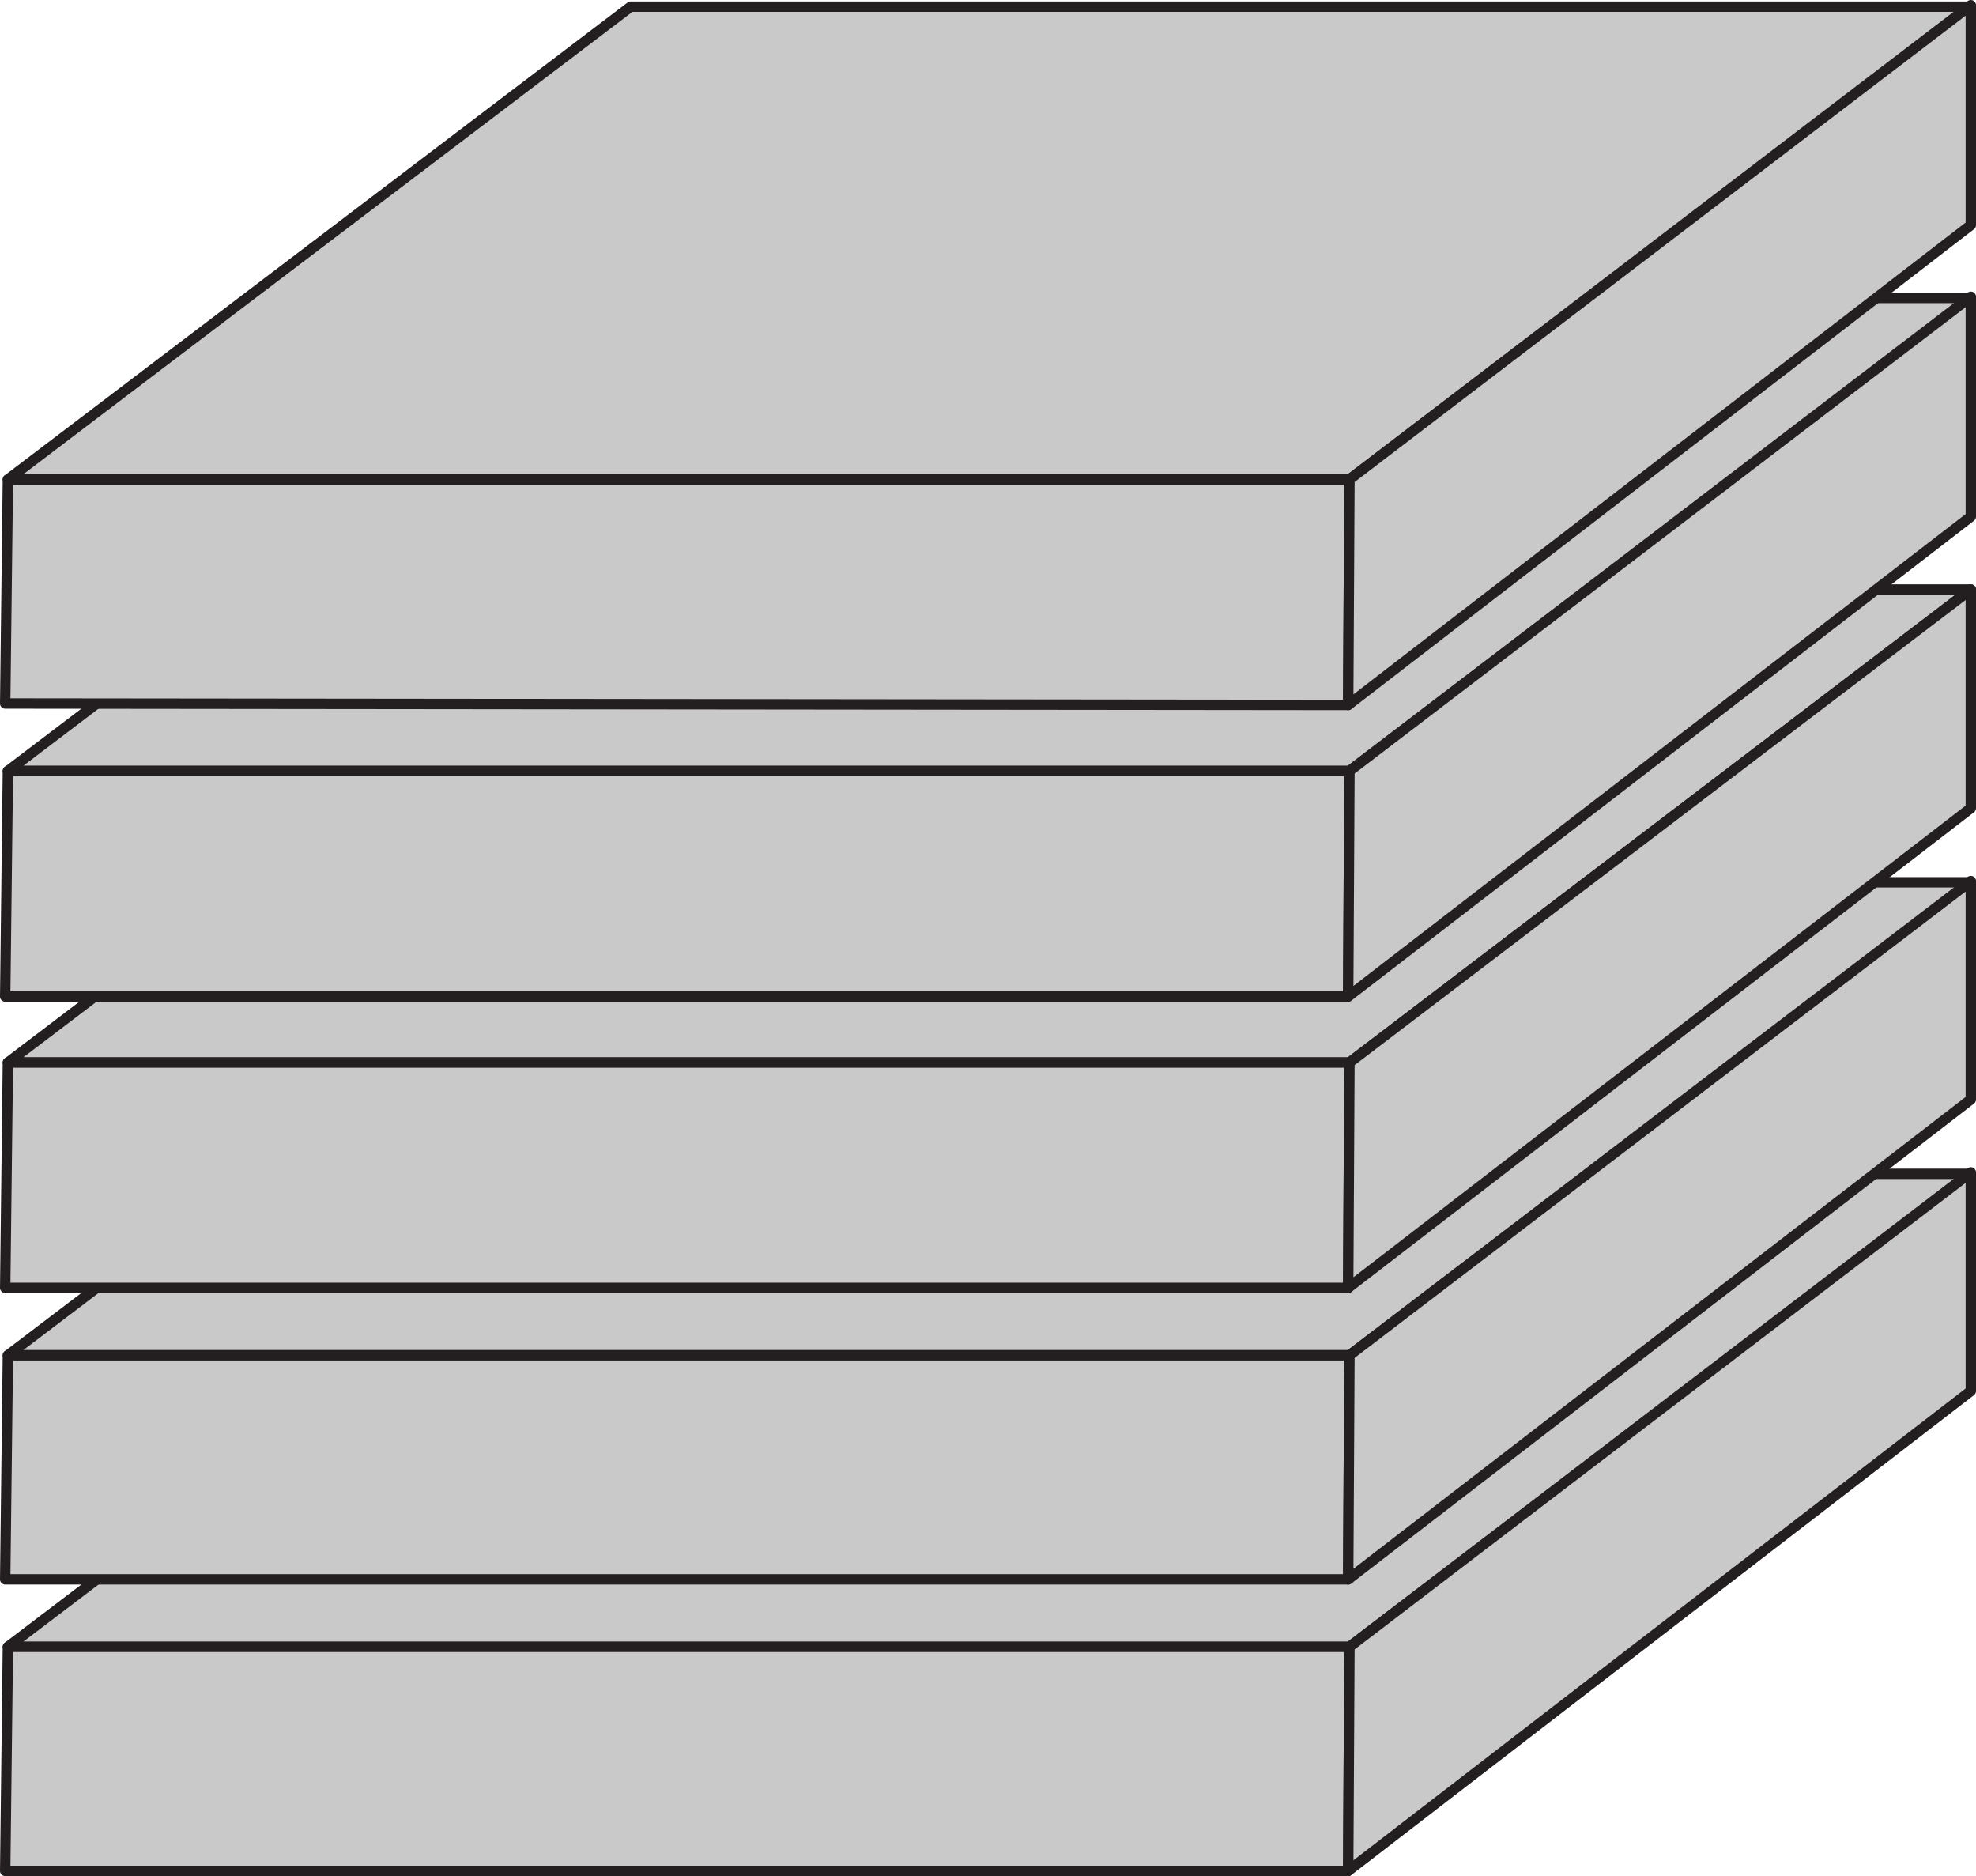 <svg id="Layer_1" data-name="Layer 1" xmlns="http://www.w3.org/2000/svg" viewBox="0 0 95.18 90.35"><defs><style>.cls-1{fill:#c9c9c9;stroke:#231f20;stroke-linecap:round;stroke-linejoin:round;stroke-width:0.5px;}</style></defs><title>atoms-spatial</title><polygon class="cls-1" points="94.93 56.53 65 79.31 0.38 79.31 30.38 56.53 94.93 56.53"/><polygon class="cls-1" points="64.94 90.1 65 79.31 0.38 79.31 0.25 90.1 64.94 90.1"/><polygon class="cls-1" points="94.93 66.99 94.93 56.46 65 79.31 64.94 90.1 94.93 66.99"/><polygon class="cls-1" points="94.93 42.49 65 65.27 0.38 65.27 30.38 42.49 94.93 42.49"/><polygon class="cls-1" points="64.94 76.06 65 65.27 0.38 65.27 0.25 76.06 64.94 76.06"/><polygon class="cls-1" points="94.93 52.95 94.93 42.43 65 65.27 64.94 76.06 94.93 52.95"/><polygon class="cls-1" points="94.93 28.39 65 51.17 0.38 51.17 30.38 28.39 94.93 28.39"/><polygon class="cls-1" points="64.94 62.02 65 51.17 0.38 51.17 0.25 62.02 64.94 62.02"/><polygon class="cls-1" points="94.93 38.92 94.93 28.39 65 51.17 64.94 62.02 94.93 38.92"/><polygon class="cls-1" points="94.93 14.35 65 37.13 0.38 37.13 30.38 14.35 94.93 14.35"/><polygon class="cls-1" points="64.94 47.99 65 37.13 0.38 37.13 0.25 47.99 64.94 47.99"/><polygon class="cls-1" points="94.93 24.88 94.93 14.29 65 37.13 64.94 47.99 94.93 24.88"/><polygon class="cls-1" points="94.93 0.32 65 23.09 0.38 23.09 30.38 0.32 94.93 0.32"/><polygon class="cls-1" points="64.94 33.95 65 23.09 0.38 23.09 0.25 33.88 64.94 33.95"/><polygon class="cls-1" points="94.93 10.84 94.93 0.25 65 23.09 64.94 33.95 94.93 10.84"/></svg>